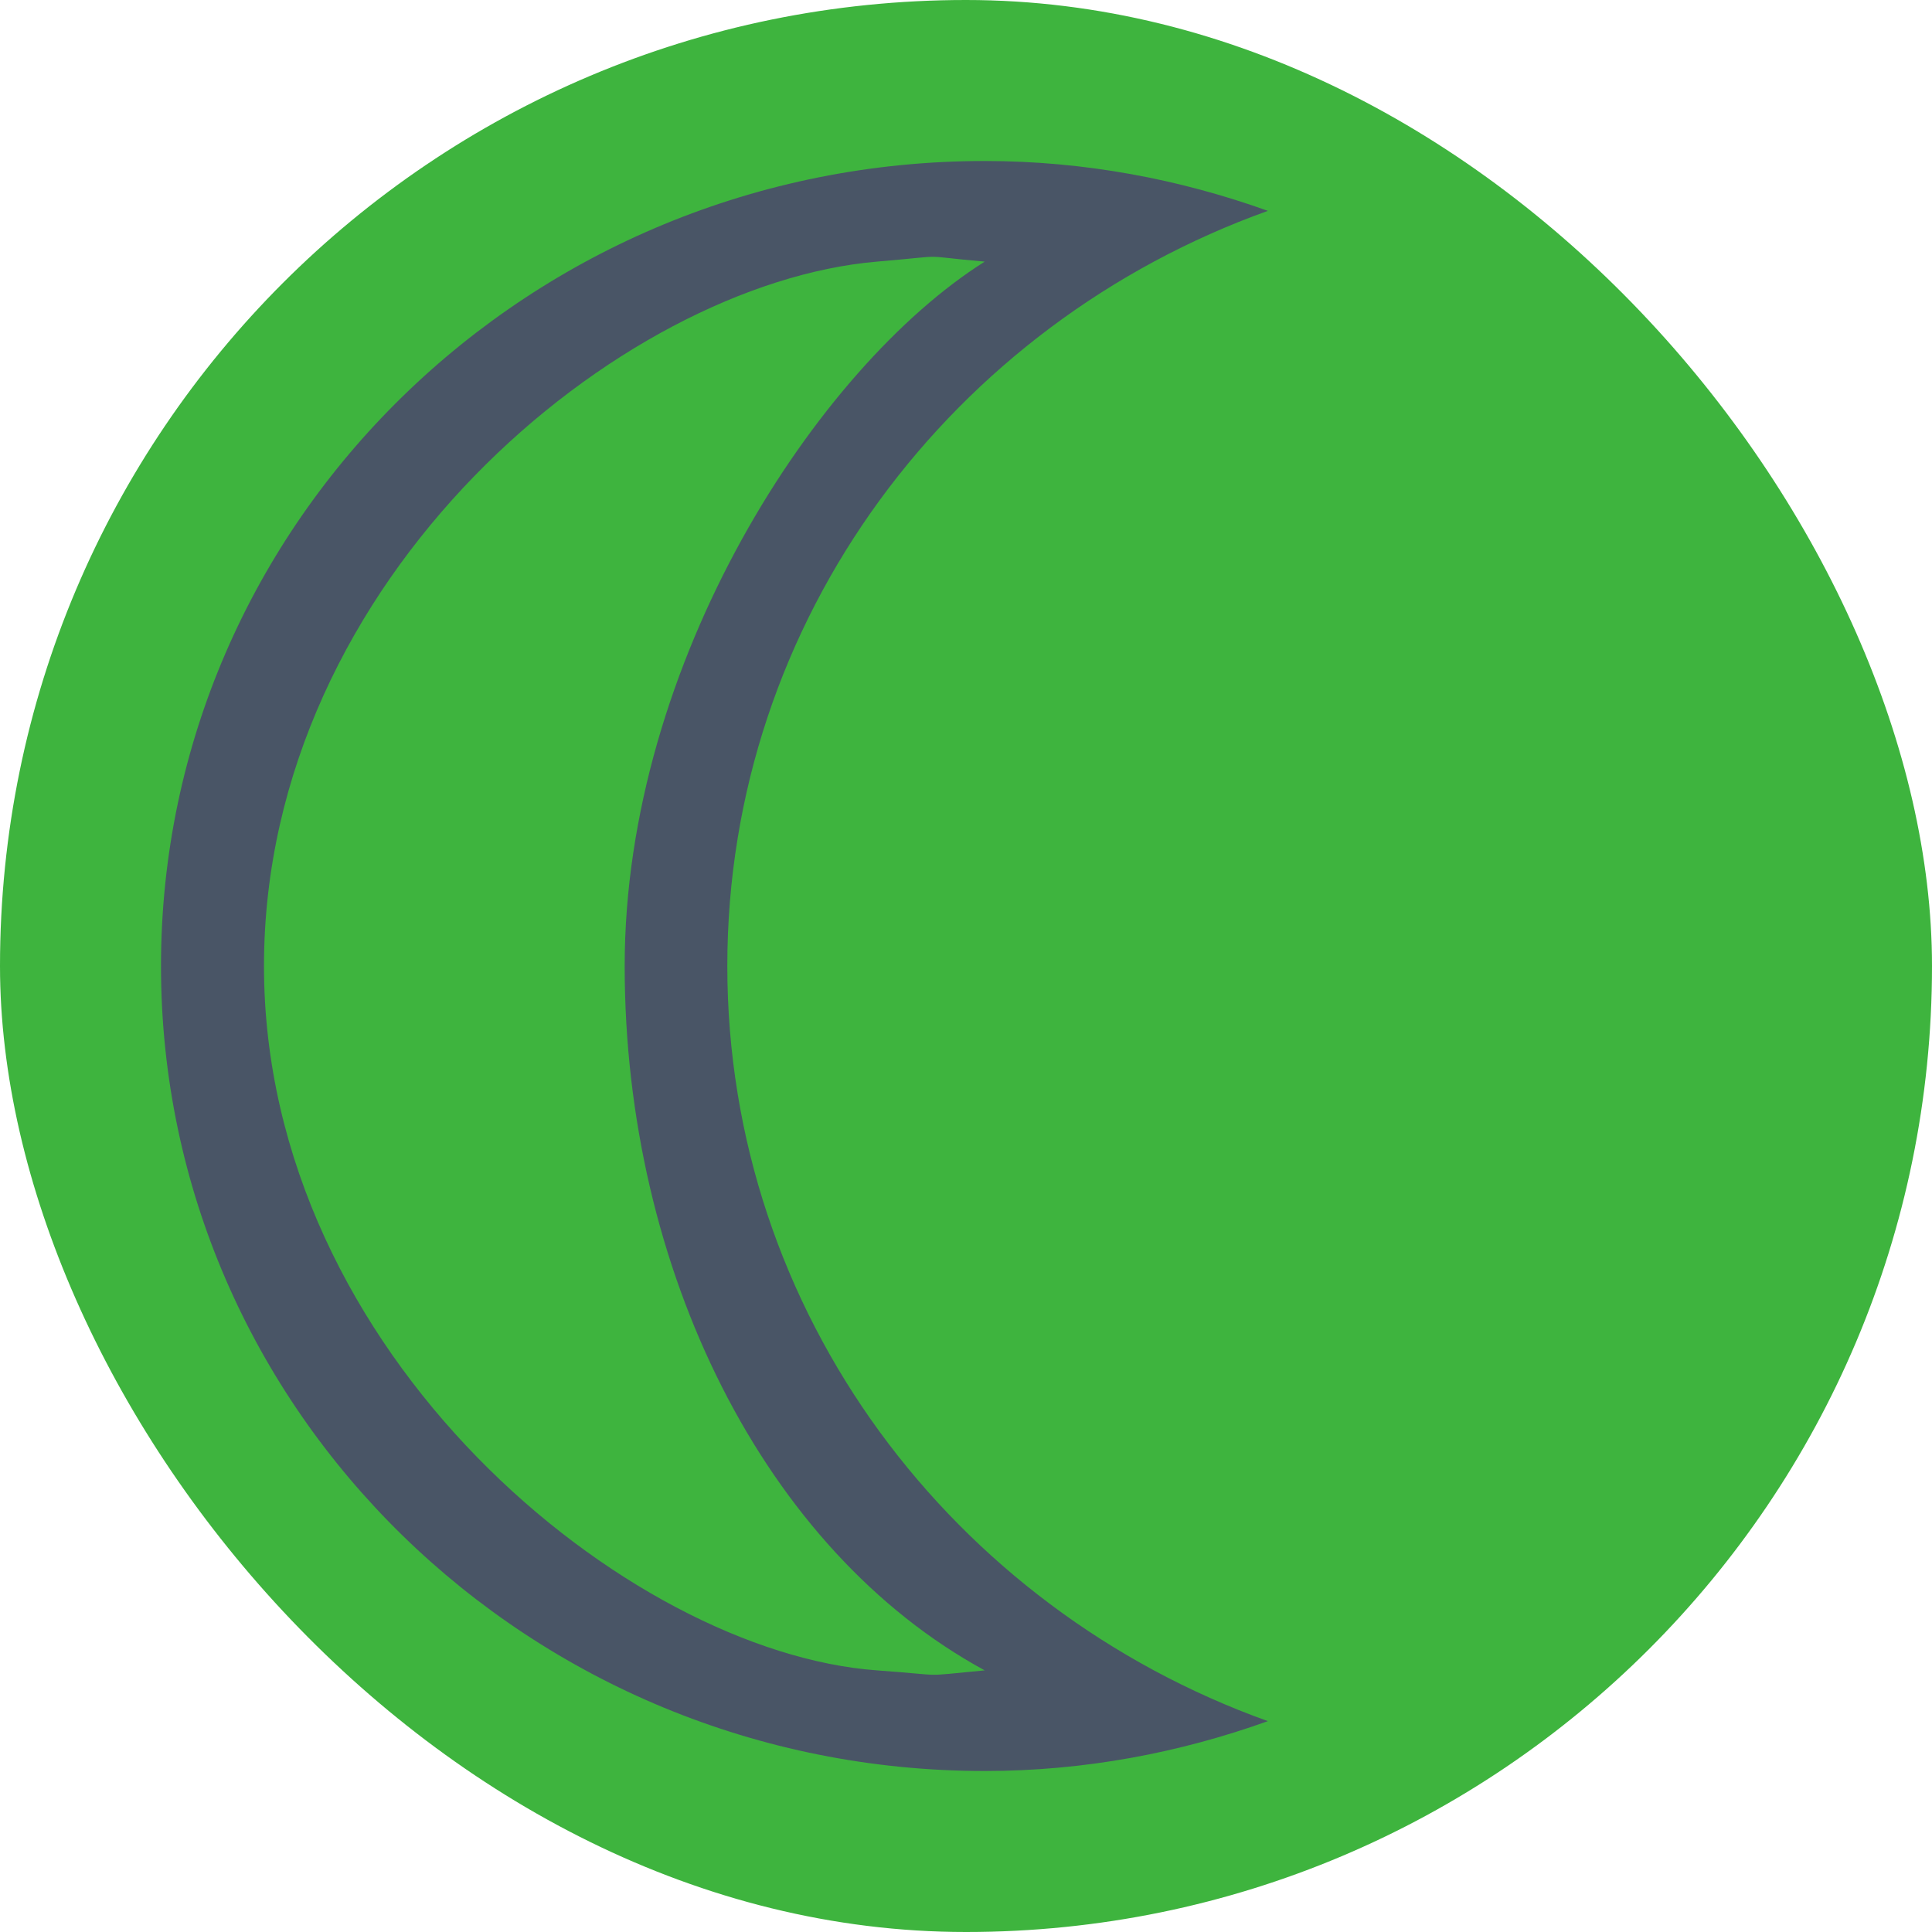 <!DOCTYPE svg PUBLIC "-//W3C//DTD SVG 1.1//EN" "http://www.w3.org/Graphics/SVG/1.1/DTD/svg11.dtd">
<!-- Uploaded to: SVG Repo, www.svgrepo.com, Transformed by: SVG Repo Mixer Tools -->
<svg width="64px" height="64px" viewBox="-3.2 -3.2 38.40 38.40" version="1.1" xmlns="http://www.w3.org/2000/svg" xmlns:xlink="http://www.w3.org/1999/xlink" xmlns:sketch="http://www.bohemiancoding.com/sketch/ns" fill="#495566">
<g id="SVGRepo_bgCarrier" stroke-width="0">
<rect x="-3.2" y="-3.2" width="38.40" height="38.40" rx="19.2" fill="#3eb43e" strokewidth="0"/>
</g>
<g id="SVGRepo_tracerCarrier" stroke-linecap="round" stroke-linejoin="round"/>
<g id="SVGRepo_iconCarrier"> <title>moon</title> <desc>Created with Sketch Beta.</desc> <defs> </defs> <g id="Page-1" stroke="none" stroke-width="1" fill="none" fill-rule="evenodd" sketch:type="MSPage"> <g id="Icon-Set" sketch:type="MSLayerGroup" transform="translate(-573, -827)" fill="#495566"> <path d="M587.23,857 C582.287,856.641 575.047,850.732 575.047,843 C575.047,835.269 582.132,829.434 587.23,829 C588.764,828.87 587.953,828.875 589.372,829 C586.035,831.104 582.216,836.962 582.216,843 C582.216,849.038 584.994,854.619 589.372,857 C588.024,857.125 588.698,857.106 587.23,857 L587.23,857 Z M584.256,843 C584.256,836.1 588.735,830.236 595,827.991 C593.243,827.361 591.353,827 589.372,827 C580.33,827 573,834.164 573,843 C573,851.837 580.33,859 589.372,859 C591.353,859 593.243,858.639 595,858.009 C588.735,855.764 584.256,849.901 584.256,843 L584.256,843 Z" id="moon" sketch:type="MSShapeGroup"> </path> </g> </g> </g>
</svg>